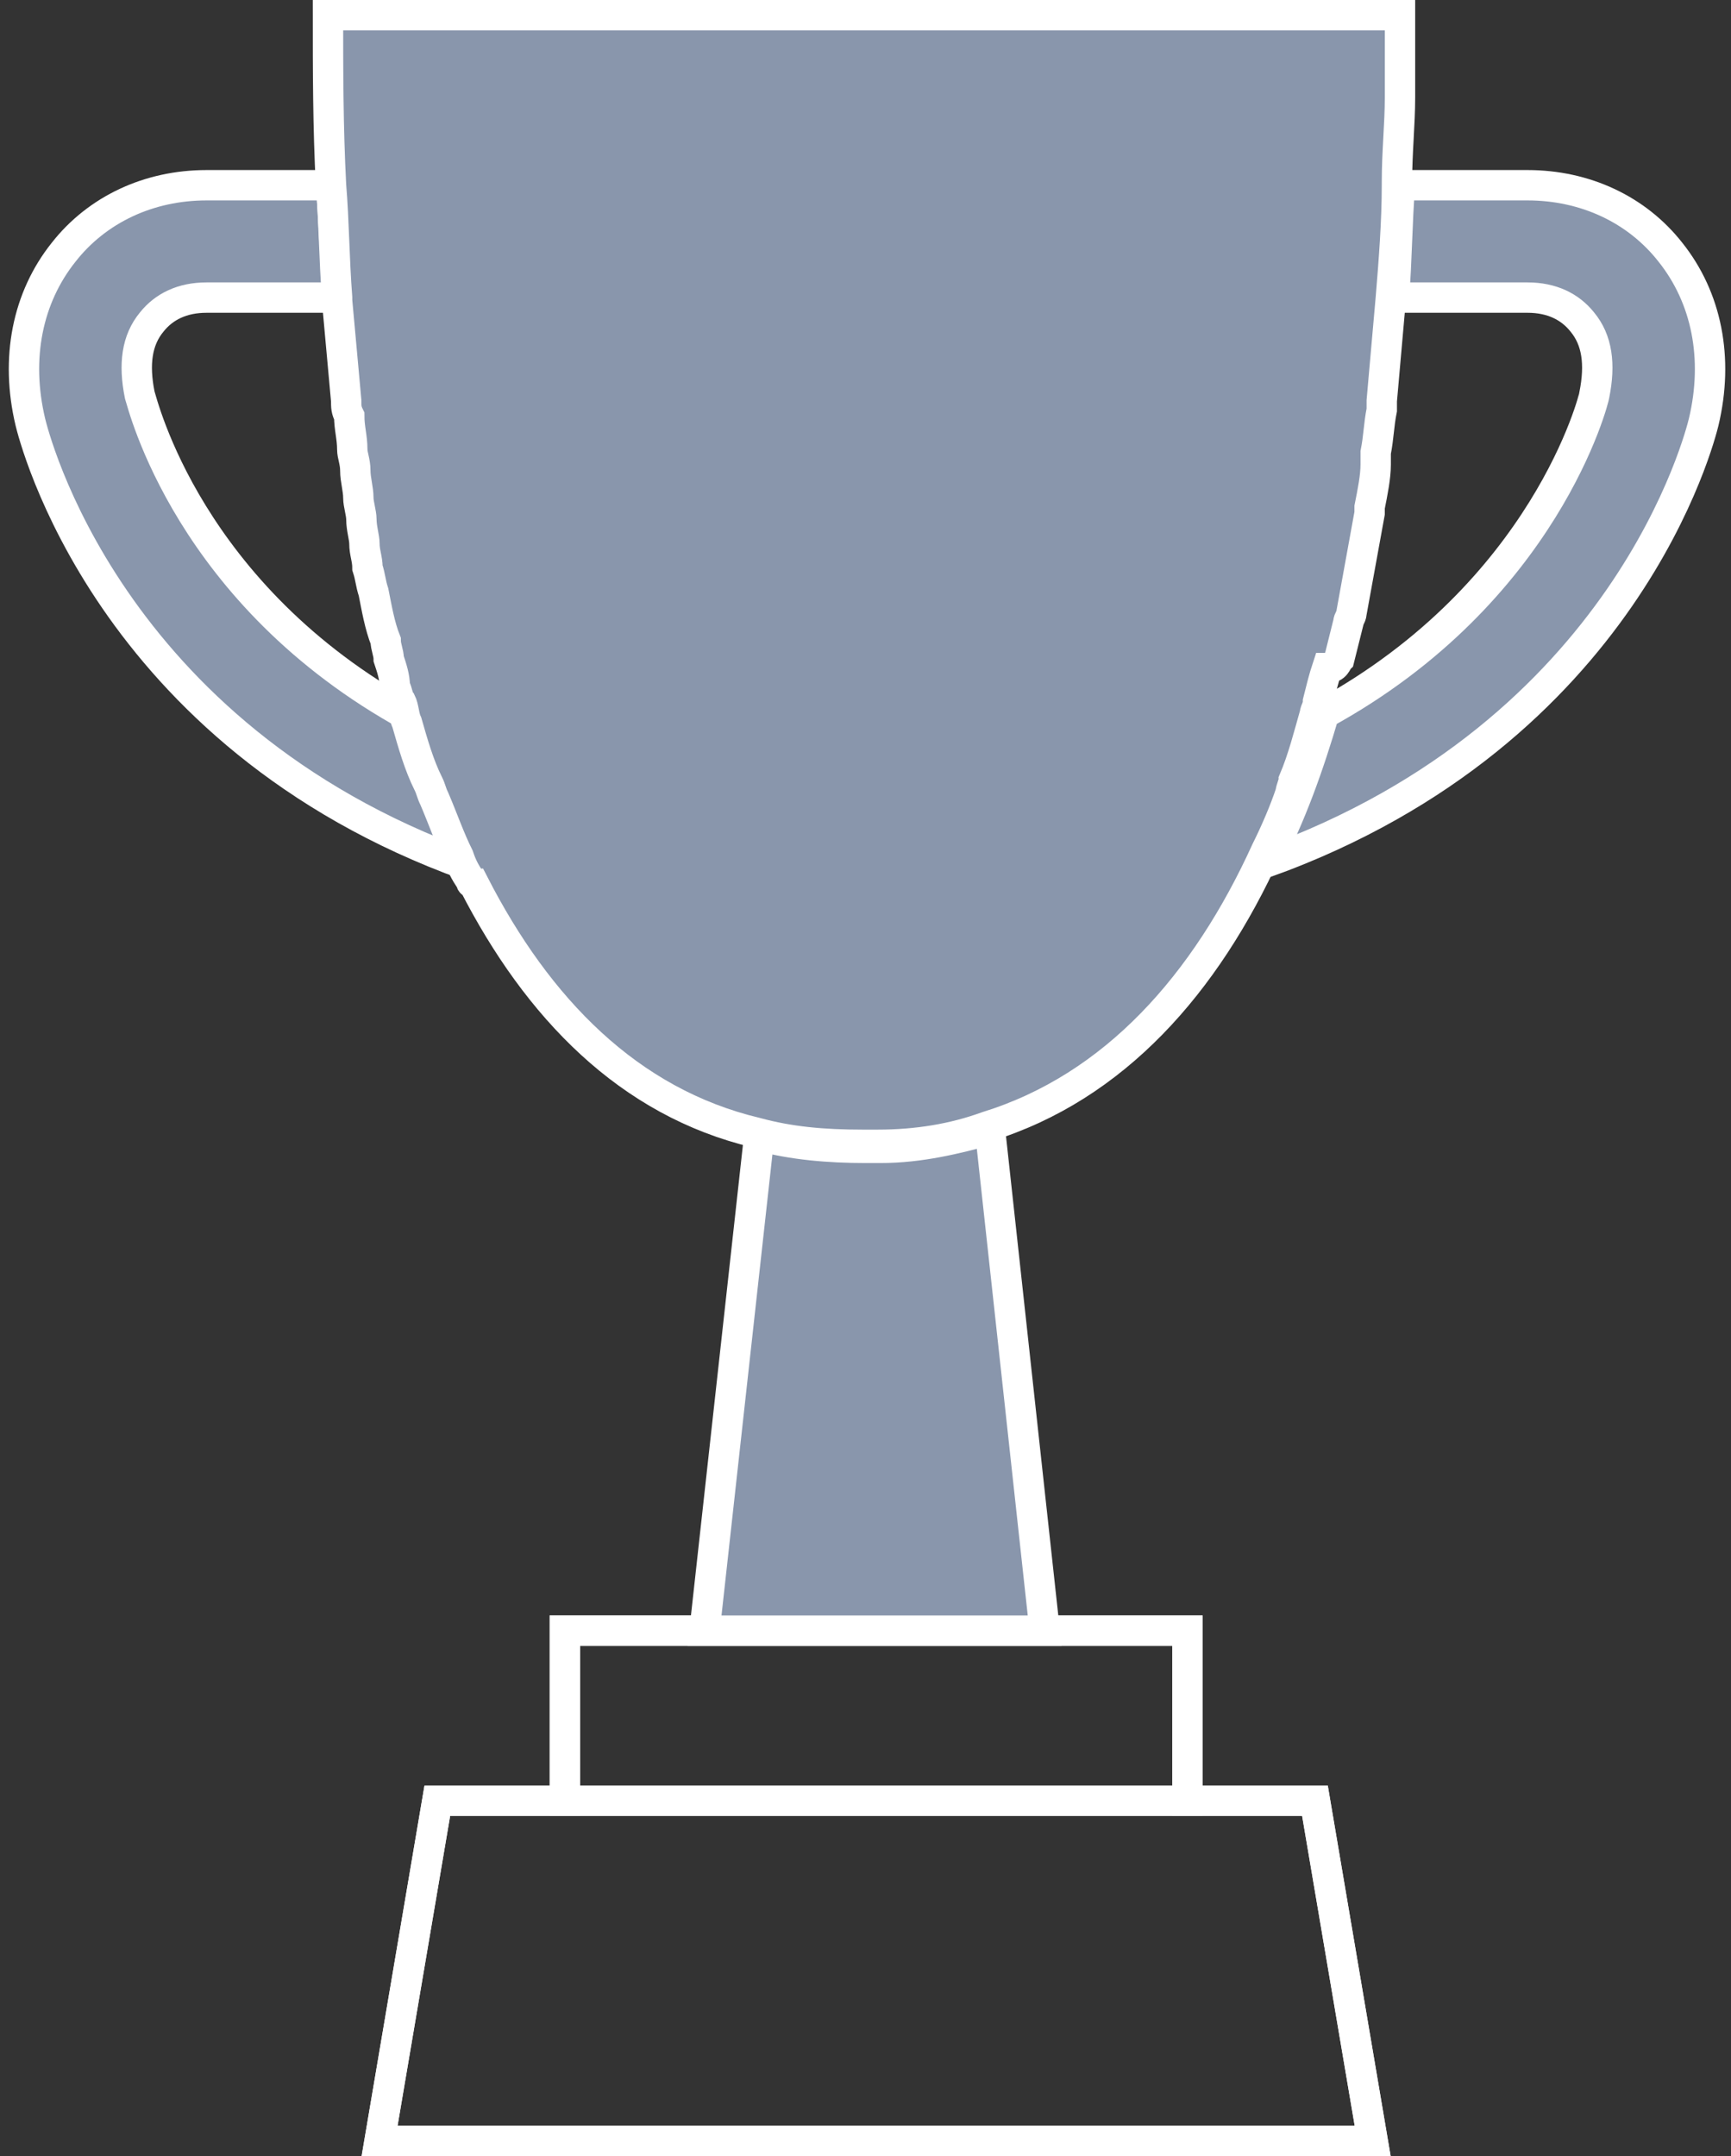 <?xml version="1.0" encoding="utf-8"?>
<!-- Generator: Adobe Illustrator 19.2.1, SVG Export Plug-In . SVG Version: 6.00 Build 0)  -->
<svg version="1.1" id="Camada_1" xmlns="http://www.w3.org/2000/svg" xmlns:xlink="http://www.w3.org/1999/xlink" x="0px" y="0px"
	 viewBox="0 0 57 71" enable-background="new 0 0 57 71" xml:space="preserve">
<rect x="0" y="0" width="57" height="71" fill="#333333" stroke="none"/>
<polygon fill="none" stroke="#FFFFFF" stroke-miterlimit="10" points="43.3,59.3 39.1,59.3 39.1,53.7 29,53.7 18.6,53.7 18.6,59.3
	14.4,59.3 12.5,70.5 29,70.5 45.2,70.5 "/>
<polygon fill="none" stroke="#FFFFFF" stroke-miterlimit="10" points="43.3,59.3 29,59.3 14.4,59.3 12.5,70.5 29,70.5 45.2,70.5 "/>
<polygon fill="none" stroke="#FFFFFF" stroke-miterlimit="10" points="29,53.7 18.6,53.7 18.6,59.3 29,59.3 39.1,59.3 39.1,53.7 "/>
<path fill="#8996AC" stroke="#FFFFFF" stroke-miterlimit="10" d="M55,8.3c-1.1-1.4-2.8-2.2-4.7-2.2h-4.2c-0.1,1.2-0.1,2.5-0.2,3.7
	h4.4c0.8,0,1.4,0.3,1.8,0.8c0.5,0.6,0.6,1.4,0.4,2.4c0,0.1-1.6,6.5-8.9,10.5c-0.5,1.7-1.1,3.4-1.9,4.9C53.6,24.1,56,14.3,56.1,13.9
	C56.6,11.8,56.2,9.8,55,8.3z"/>
<path fill="#8996AC" stroke="#FFFFFF" stroke-miterlimit="10" d="M4.6,13c-0.2-1-0.1-1.8,0.4-2.4c0.4-0.5,1-0.8,1.8-0.8h4.4
	C11,8.6,11,7.3,10.9,6.1H6.8c-1.9,0-3.6,0.8-4.7,2.2C0.9,9.8,0.5,11.8,1,13.9c0.1,0.4,2.5,10.3,14.4,14.6c-0.7-1.5-1.3-3.2-1.9-4.9
	C6.2,19.6,4.7,13.3,4.6,13z"/>
<path fill="#8996AC" stroke="#FFFFFF" stroke-miterlimit="10" d="M28.5,37.8c-1.2,0-2.4-0.1-3.5-0.4l-1.8,16.3H29h5.4l-1.8-16.5
	c-1.1,0.3-2.3,0.6-3.6,0.6C28.8,37.8,28.7,37.8,28.5,37.8z"/>
<path fill="#8996AC" stroke="#FFFFFF" stroke-miterlimit="10" d="M44.1,21.7c0.1-0.4,0.2-0.8,0.3-1.2c0-0.1,0.1-0.2,0.1-0.3
	c0.2-1.1,0.4-2.2,0.6-3.3c0-0.1,0-0.1,0-0.2c0.1-0.5,0.2-1,0.2-1.4c0-0.1,0-0.2,0-0.4c0.1-0.5,0.1-0.9,0.2-1.4c0-0.1,0-0.2,0-0.3
	c0.1-1.1,0.2-2.3,0.3-3.4c0.1-1.2,0.2-2.5,0.2-3.7c0,0,0,0,0-0.1c0-1,0.1-1.9,0.1-2.8c0,0,0,0,0,0c0-0.9,0-1.8,0-2.7H29H10.8
	c0,1.8,0,3.7,0.1,5.6C11,7.3,11,8.5,11.1,9.8c0,0,0,0.1,0,0.1c0.1,1.1,0.2,2.2,0.3,3.3c0,0.2,0,0.3,0.1,0.5c0,0.4,0.1,0.7,0.1,1.1
	c0,0.2,0.1,0.4,0.1,0.7c0,0.3,0.1,0.6,0.1,0.9c0,0.2,0.1,0.5,0.1,0.7c0,0.3,0.1,0.6,0.1,0.8c0,0.3,0.1,0.5,0.1,0.8
	c0.1,0.3,0.1,0.5,0.2,0.8c0.1,0.5,0.2,1.1,0.4,1.6c0,0.2,0.1,0.4,0.1,0.6c0.1,0.3,0.2,0.6,0.2,0.9c0.1,0.2,0.1,0.4,0.2,0.5
	c0.1,0.2,0.1,0.5,0.2,0.7c0.2,0.7,0.4,1.4,0.7,2c0.1,0.2,0.1,0.3,0.2,0.5c0.3,0.7,0.5,1.3,0.8,1.9c0.1,0.3,0.2,0.5,0.4,0.8
	c0,0,0,0.1,0.1,0.1c2.1,4.1,5.1,7.2,9.3,8.2l0,0c1.1,0.3,2.2,0.4,3.5,0.4c0.2,0,0.3,0,0.5,0c1.3,0,2.5-0.2,3.6-0.6l0,0
	c4.2-1.3,7.2-4.7,9.2-9.1c0.3-0.6,0.6-1.3,0.8-1.9c0-0.1,0.1-0.3,0.1-0.4c0.3-0.7,0.5-1.5,0.7-2.2c0-0.1,0.1-0.2,0.1-0.4
	c0.1-0.4,0.2-0.8,0.3-1.1C44,22,44,21.8,44.1,21.7z"/>
</svg>
